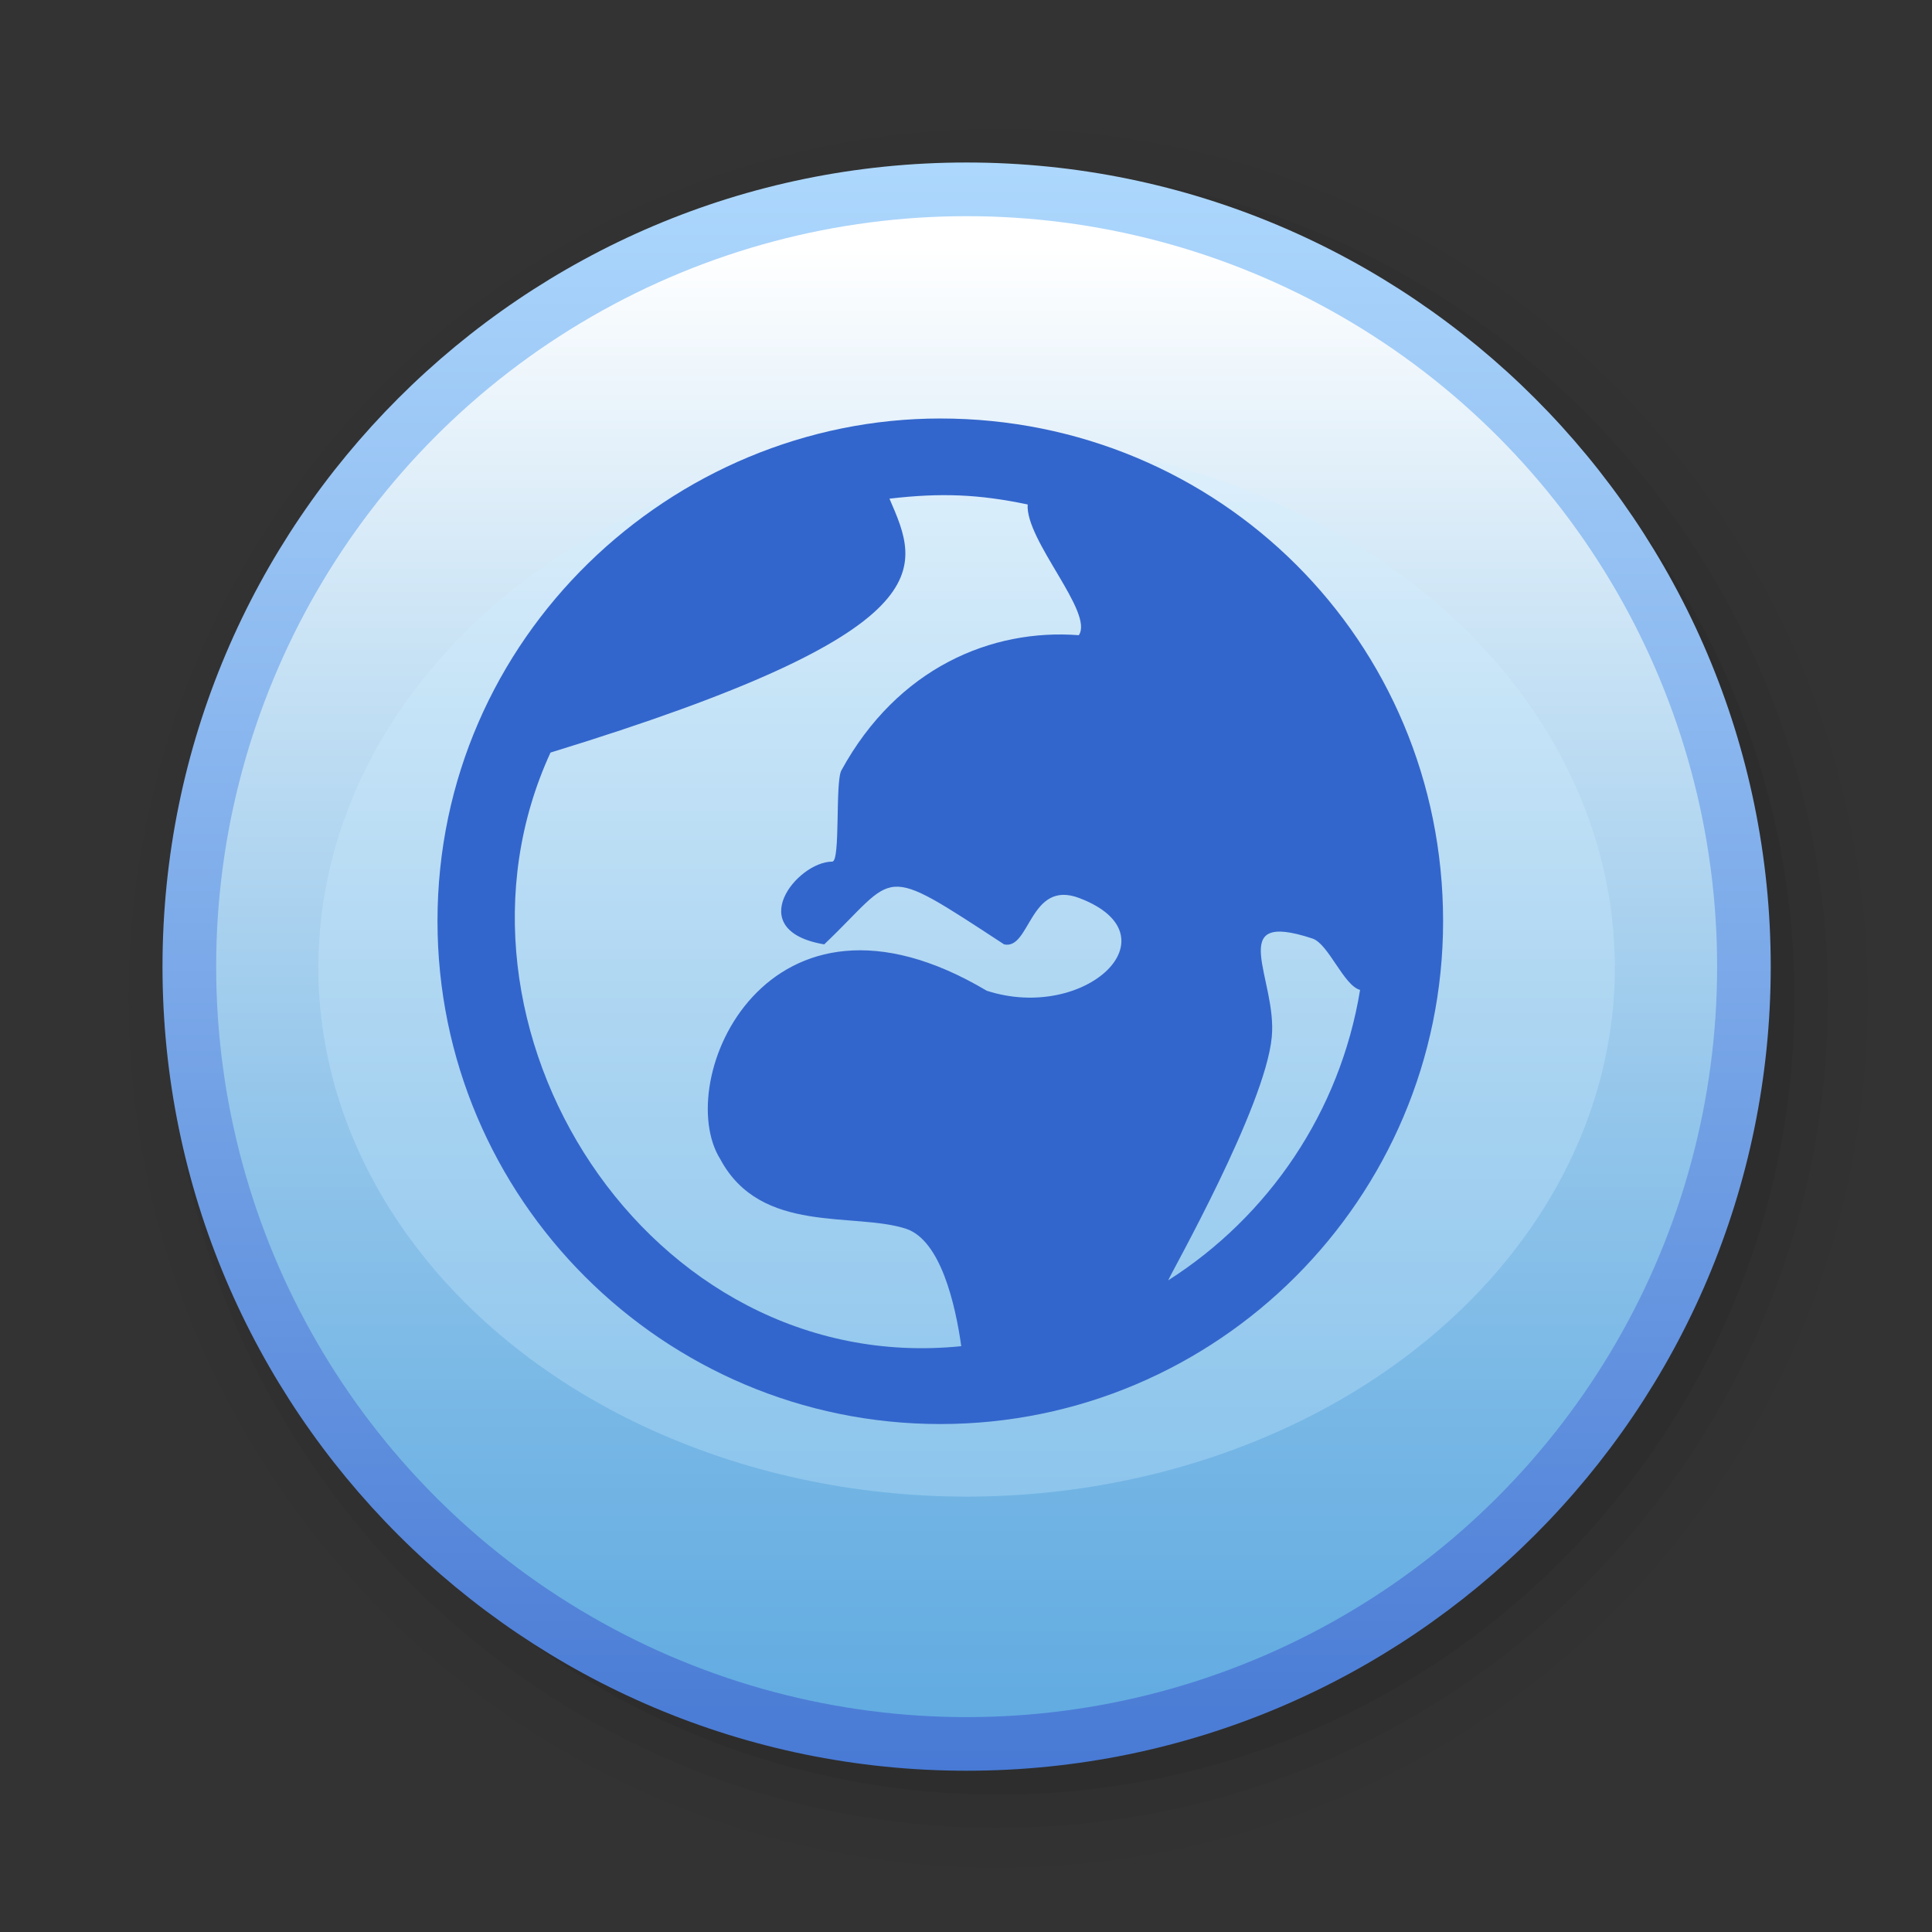 <?xml version="1.0" encoding="UTF-8"?>
<!DOCTYPE svg PUBLIC "-//W3C//DTD SVG 1.1 Tiny//EN" "http://www.w3.org/Graphics/SVG/1.1/DTD/svg11-tiny.dtd">
<svg width="36" height="36" viewBox="0 0 36 36">
<rect x="0" y="0" width="36" height="36" fill="#333333" stroke="none"/>
<path d="M1.658,18.602c0,9.341,7.602,16.939,16.941,16.939 c9.342,0,16.941-7.598,16.941-16.939c0-9.342-7.6-16.943-16.941-16.943C9.26,1.659,1.658,9.26,1.658,18.602z" fill-opacity="0.01" />
<path d="M2.397,18.602c0,8.932,7.269,16.2,16.202,16.2s16.203-7.268,16.203-16.2 c0-8.934-7.27-16.201-16.203-16.201S2.397,9.668,2.397,18.602z" fill-opacity="0.02" />
<path d="M3.137,18.602c0,8.524,6.938,15.458,15.463,15.458 c8.527,0,15.461-6.934,15.461-15.458c0-8.531-6.934-15.463-15.461-15.463C10.074,3.139,3.137,10.071,3.137,18.602z" fill-opacity="0.04" />
<path d="M3.761,18.602c0,8.181,6.657,14.837,14.839,14.837 c8.181,0,14.837-6.656,14.837-14.837c0-8.184-6.656-14.84-14.837-14.84C10.418,3.762,3.761,10.418,3.761,18.602z" fill-opacity="0.07" />
<linearGradient id="_3" gradientUnits="userSpaceOnUse" x1="18.01" y1="1.35" x2="18.01" y2="39.3">
<stop stop-color="#B3DDFF" offset="0"/>
<stop stop-color="#3366CC" offset="1"/>
</linearGradient>
<path d="M3.028,18.012c0,8.262,6.721,14.983,14.982,14.983 c8.263,0,14.985-6.722,14.985-14.983c0-8.262-6.723-14.984-14.985-14.984C9.749,3.027,3.028,9.75,3.028,18.012z" fill="url(#_3)"/>
<linearGradient id="_4" gradientUnits="userSpaceOnUse" x1="18.01" y1="4.61" x2="18.01" y2="35.86">
<stop stop-color="#FFFFFF" offset="0"/>
<stop stop-color="#C4E0F4" offset="0.26"/>
<stop stop-color="#96C7EB" offset="0.5"/>
<stop stop-color="#75B6E5" offset="0.71"/>
<stop stop-color="#61ABE1" offset="0.88"/>
<stop stop-color="#5AA7E0" offset="1"/>
</linearGradient>
<circle cx="18.012" cy="18.012" fill="url(#_4)" r="13.984"/>
<ellipse cx="18.011" cy="18.027" fill="#CFECFF" fill-opacity="0.3" rx="12.079" ry="9.86" />
<path d="M17.52,7.798c-4.991,0-9.368,4.065-9.368,9.365c0,5.167,4.203,9.372,9.368,9.372 c5.167,0,9.37-4.205,9.37-9.372C26.889,11.937,22.71,7.798,17.52,7.798z M10.258,14.023c7.438-2.281,6.875-3.438,6.316-4.731 c0.956-0.112,1.666-0.083,2.575,0.108c-0.045,0.667,1.241,2.018,0.953,2.436c-1.625-0.125-3.379,0.609-4.424,2.519 c-0.119,0.221-0.014,1.7-0.17,1.7c-0.657,0-1.688,1.281-0.15,1.542c1.389-1.32,0.994-1.542,3.352,0 c0.488,0.11,0.475-1.215,1.401-0.863c1.835,0.697,0.116,2.322-1.724,1.727c-4.101-2.437-5.879,1.689-4.963,3.143 c0.757,1.407,2.488,0.975,3.461,1.293c0.641,0.215,0.915,1.398,1.027,2.187C12.07,25.679,7.914,19.117,10.258,14.023z M21.768,23.857c0.057-0.144,1.804-3.227,1.929-4.528c0.109-1.083-0.896-2.388,0.758-1.841c0.3,0.098,0.581,0.875,0.888,0.958 C24.971,20.719,23.637,22.667,21.768,23.857z" fill="#3366CC"/>
</svg>